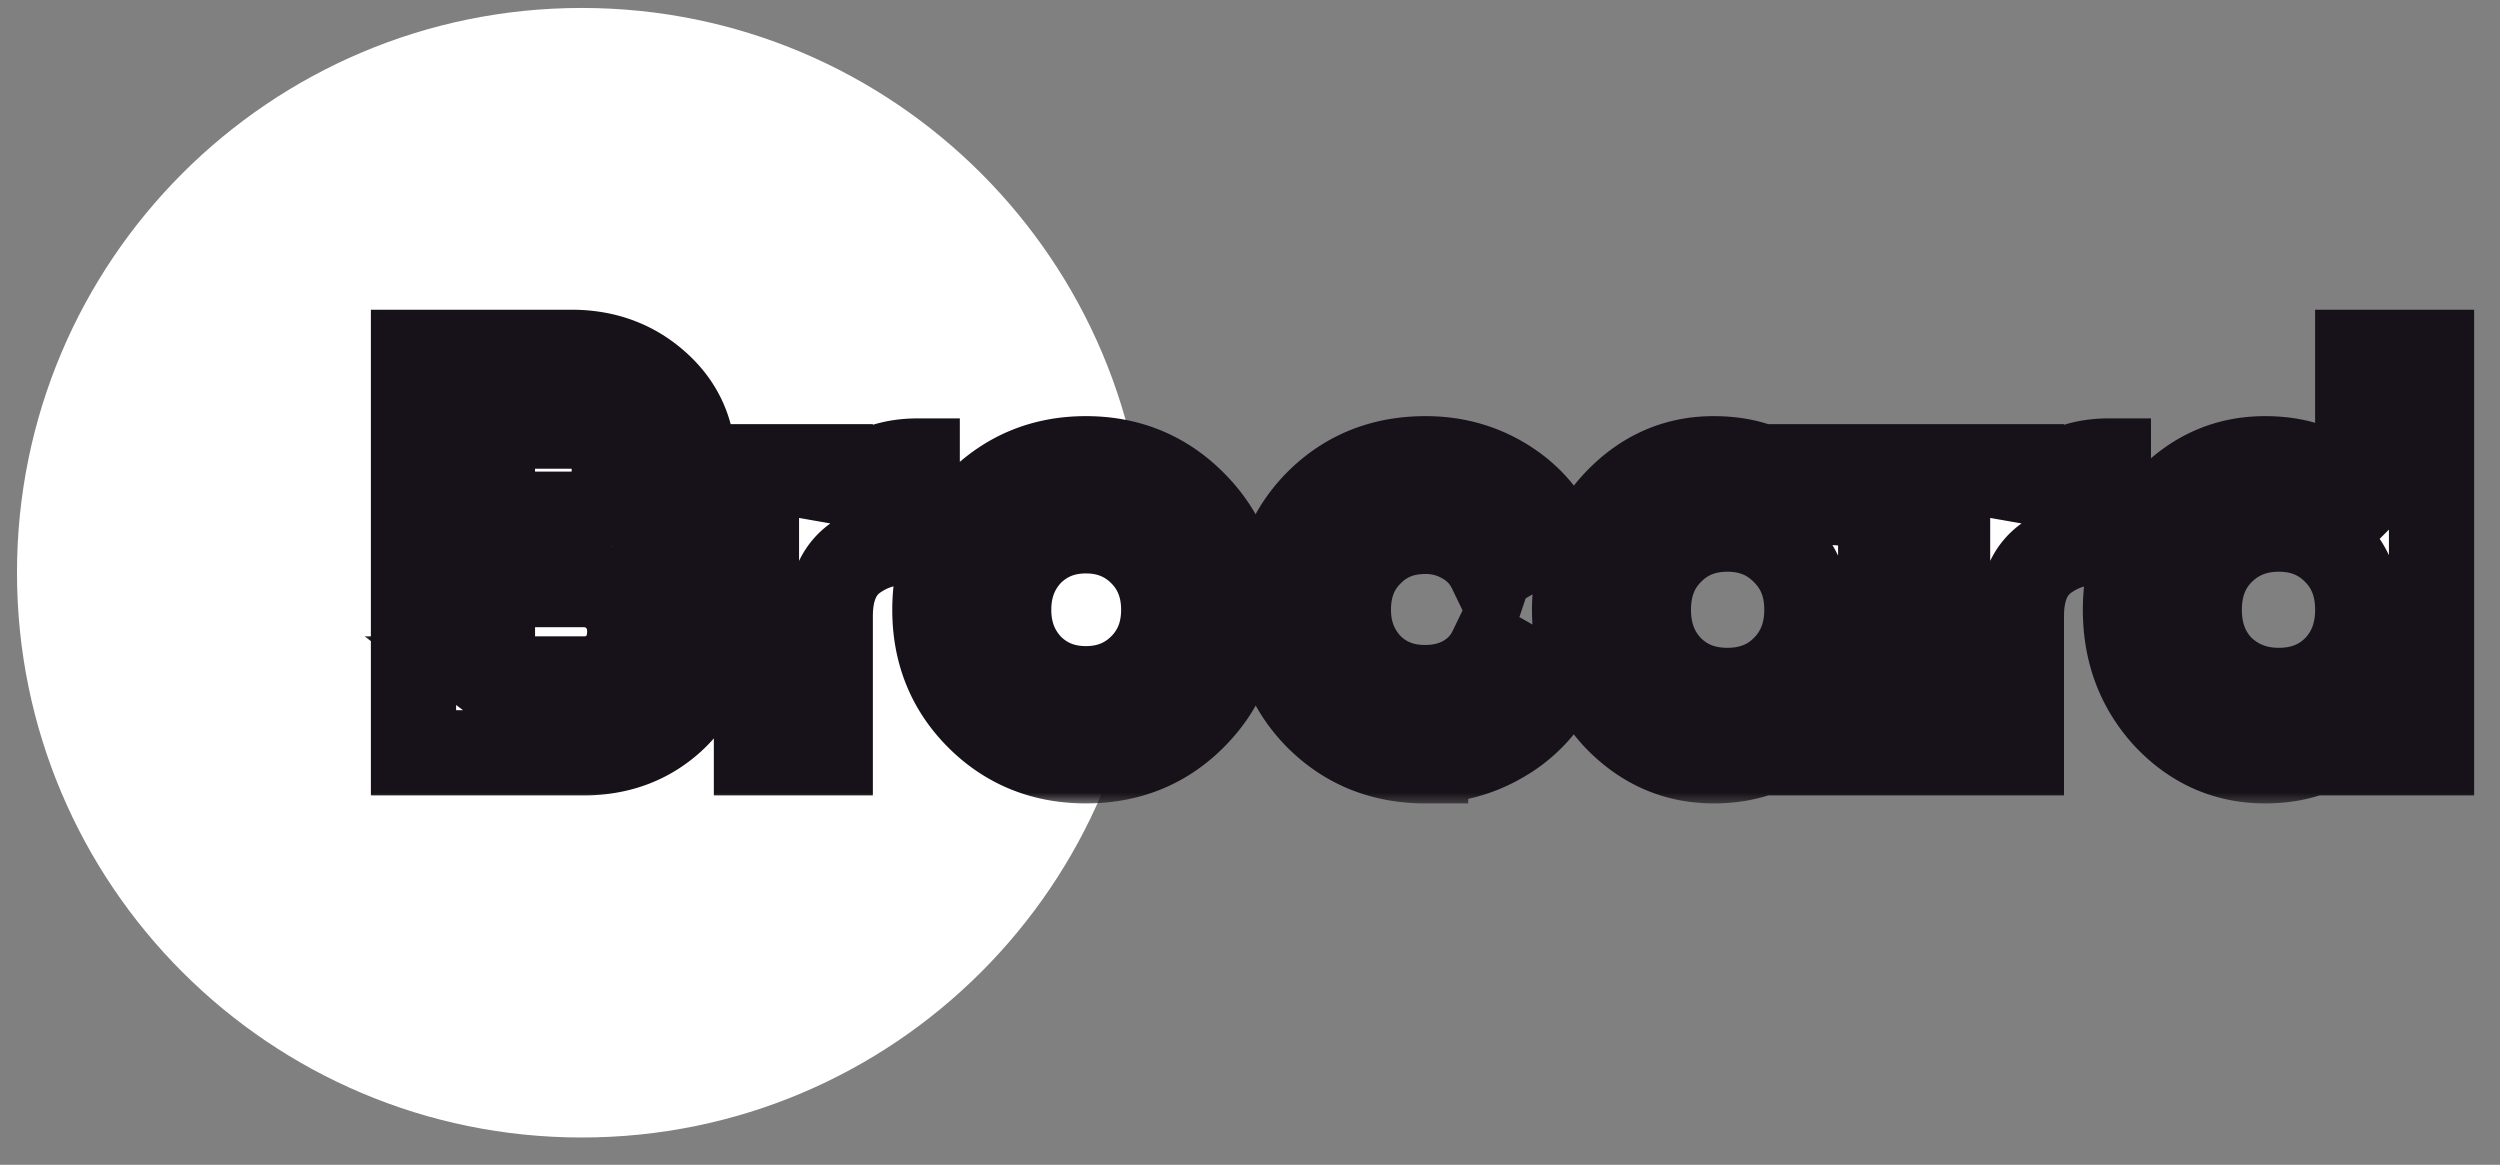 <svg width="88" height="41" fill="none" xmlns="http://www.w3.org/2000/svg"><rect width="100%" height="100%" fill="#808080" stroke="none"/><path d="M20.478 40.04c10.98 0 19.88-8.9 19.88-19.88 0-10.98-8.9-19.88-19.88-19.88C9.498.28.598 9.18.598 20.16c0 10.98 8.9 19.88 19.88 19.88Z" fill="#fff"/><mask id="a" maskUnits="userSpaceOnUse" x="12.555" y="10.402" width="75" height="18" fill="#000"><path fill="#fff" d="M12.555 10.402h75v18h-75z"/><path d="M23.073 19.188c1.235.712 1.853 1.786 1.853 3.223 0 1.194-.423 2.174-1.269 2.94-.846.765-1.886 1.148-3.121 1.148h-5.981V12.402h5.558c1.195 0 2.208.376 3.04 1.128.833.751 1.25 1.698 1.25 2.84 0 1.167-.444 2.107-1.33 2.818ZM20.113 15h-2.78V18.1h2.78c.43 0 .785-.148 1.067-.443.296-.296.443-.665.443-1.108 0-.443-.14-.812-.423-1.107-.282-.296-.644-.443-1.087-.443Zm-2.78 8.9h3.203c.47 0 .859-.154 1.168-.462.308-.323.463-.725.463-1.209 0-.47-.155-.859-.463-1.168-.31-.322-.698-.483-1.168-.483h-3.202v3.323Zm11.892-7.47v1.731c.228-.63.617-1.107 1.168-1.43.55-.335 1.181-.503 1.893-.503v2.9c-.792-.107-1.504.054-2.135.483-.617.416-.926 1.108-.926 2.075v4.813h-2.598v-10.07h2.598Zm12.785 8.82c-1.02 1.02-2.282 1.53-3.786 1.53-1.503 0-2.765-.51-3.786-1.53-1.02-1.02-1.53-2.282-1.53-3.786 0-1.49.51-2.745 1.53-3.766 1.034-1.034 2.296-1.55 3.786-1.55 1.49 0 2.753.516 3.786 1.55 1.034 1.034 1.55 2.29 1.55 3.766 0 1.49-.516 2.752-1.55 3.786Zm-5.74-1.792c.524.523 1.176.785 1.954.785.779 0 1.43-.262 1.954-.785.523-.524.785-1.188.785-1.994 0-.805-.262-1.47-.785-1.994-.524-.523-1.175-.785-1.954-.785-.778 0-1.43.262-1.953.785-.51.537-.765 1.202-.765 1.994s.255 1.457.765 1.994Zm13.911 3.323c-1.517 0-2.785-.51-3.806-1.531-1.007-1.02-1.51-2.282-1.51-3.786s.503-2.766 1.51-3.786c1.02-1.02 2.29-1.53 3.806-1.53.98 0 1.873.235 2.679.704.805.47 1.416 1.101 1.833 1.893l-2.236 1.31a2.264 2.264 0 0 0-.926-.987 2.61 2.61 0 0 0-1.37-.363c-.778 0-1.423.262-1.933.786-.51.51-.765 1.168-.765 1.973 0 .779.255 1.437.765 1.974.51.51 1.155.765 1.933.765.524 0 .987-.114 1.39-.343.416-.241.725-.57.926-.986l2.255 1.289a4.89 4.89 0 0 1-1.892 1.913 5.182 5.182 0 0 1-2.659.704Zm13.42-9.163V16.43H66.2v10.069h-2.597V25.31c-.78.98-1.873 1.47-3.283 1.47-1.342 0-2.497-.51-3.464-1.53-.953-1.034-1.43-2.296-1.43-3.786 0-1.477.477-2.732 1.43-3.766.967-1.034 2.122-1.55 3.464-1.55 1.41 0 2.504.49 3.283 1.47Zm-4.792 5.9c.523.524 1.188.785 1.993.785.806 0 1.47-.261 1.994-.785.537-.537.806-1.222.806-2.054 0-.832-.269-1.51-.806-2.034-.523-.537-1.188-.805-1.994-.805-.805 0-1.47.268-1.993.805-.524.524-.786 1.202-.786 2.034 0 .832.262 1.517.786 2.054Zm12.344-7.088v1.731c.228-.63.618-1.107 1.168-1.43.55-.335 1.182-.503 1.893-.503v2.9c-.792-.107-1.503.054-2.134.483-.618.416-.927 1.108-.927 2.075v4.813h-2.598v-10.07h2.598Zm11.839 1.188v-5.216h2.598v14.097h-2.598V25.31c-.765.98-1.853 1.47-3.262 1.47-1.356 0-2.517-.51-3.484-1.53-.953-1.034-1.43-2.296-1.43-3.786 0-1.477.477-2.732 1.43-3.766.967-1.034 2.128-1.55 3.484-1.55 1.41 0 2.497.49 3.262 1.47Zm-4.793 5.9c.55.524 1.222.785 2.014.785.806 0 1.47-.261 1.994-.785.523-.537.785-1.222.785-2.054 0-.832-.262-1.51-.785-2.034-.524-.537-1.188-.805-1.994-.805s-1.477.268-2.014.805c-.523.524-.785 1.202-.785 2.034 0 .832.261 1.517.785 2.054Z"/></mask><path d="M23.073 19.188c1.235.712 1.853 1.786 1.853 3.223 0 1.194-.423 2.174-1.269 2.94-.846.765-1.886 1.148-3.121 1.148h-5.981V12.402h5.558c1.195 0 2.208.376 3.04 1.128.833.751 1.25 1.698 1.25 2.84 0 1.167-.444 2.107-1.33 2.818ZM20.113 15h-2.78V18.1h2.78c.43 0 .785-.148 1.067-.443.296-.296.443-.665.443-1.108 0-.443-.14-.812-.423-1.107-.282-.296-.644-.443-1.087-.443Zm-2.78 8.9h3.203c.47 0 .859-.154 1.168-.462.308-.323.463-.725.463-1.209 0-.47-.155-.859-.463-1.168-.31-.322-.698-.483-1.168-.483h-3.202v3.323Zm11.892-7.47v1.731c.228-.63.617-1.107 1.168-1.43.55-.335 1.181-.503 1.893-.503v2.9c-.792-.107-1.504.054-2.135.483-.617.416-.926 1.108-.926 2.075v4.813h-2.598v-10.07h2.598Zm12.785 8.82c-1.02 1.02-2.282 1.53-3.786 1.53-1.503 0-2.765-.51-3.786-1.53-1.02-1.02-1.53-2.282-1.53-3.786 0-1.49.51-2.745 1.53-3.766 1.034-1.034 2.296-1.55 3.786-1.55 1.49 0 2.753.516 3.786 1.55 1.034 1.034 1.55 2.29 1.55 3.766 0 1.49-.516 2.752-1.55 3.786Zm-5.74-1.792c.524.523 1.176.785 1.954.785.779 0 1.43-.262 1.954-.785.523-.524.785-1.188.785-1.994 0-.805-.262-1.47-.785-1.994-.524-.523-1.175-.785-1.954-.785-.778 0-1.43.262-1.953.785-.51.537-.765 1.202-.765 1.994s.255 1.457.765 1.994Zm13.911 3.323c-1.517 0-2.785-.51-3.806-1.531-1.007-1.02-1.51-2.282-1.51-3.786s.503-2.766 1.51-3.786c1.02-1.02 2.29-1.53 3.806-1.53.98 0 1.873.235 2.679.704.805.47 1.416 1.101 1.833 1.893l-2.236 1.31a2.264 2.264 0 0 0-.926-.987 2.61 2.61 0 0 0-1.37-.363c-.778 0-1.423.262-1.933.786-.51.51-.765 1.168-.765 1.973 0 .779.255 1.437.765 1.974.51.51 1.155.765 1.933.765.524 0 .987-.114 1.39-.343.416-.241.725-.57.926-.986l2.255 1.289a4.89 4.89 0 0 1-1.892 1.913 5.182 5.182 0 0 1-2.659.704Zm13.42-9.163V16.43H66.2v10.069h-2.597V25.31c-.78.98-1.873 1.47-3.283 1.47-1.342 0-2.497-.51-3.464-1.53-.953-1.034-1.43-2.296-1.43-3.786 0-1.477.477-2.732 1.43-3.766.967-1.034 2.122-1.55 3.464-1.55 1.41 0 2.504.49 3.283 1.47Zm-4.792 5.9c.523.524 1.188.785 1.993.785.806 0 1.47-.261 1.994-.785.537-.537.806-1.222.806-2.054 0-.832-.269-1.51-.806-2.034-.523-.537-1.188-.805-1.994-.805-.805 0-1.47.268-1.993.805-.524.524-.786 1.202-.786 2.034 0 .832.262 1.517.786 2.054Zm12.344-7.088v1.731c.228-.63.618-1.107 1.168-1.43.55-.335 1.182-.503 1.893-.503v2.9c-.792-.107-1.503.054-2.134.483-.618.416-.927 1.108-.927 2.075v4.813h-2.598v-10.07h2.598Zm11.839 1.188v-5.216h2.598v14.097h-2.598V25.31c-.765.98-1.853 1.47-3.262 1.47-1.356 0-2.517-.51-3.484-1.53-.953-1.034-1.43-2.296-1.43-3.786 0-1.477.477-2.732 1.43-3.766.967-1.034 2.128-1.55 3.484-1.55 1.41 0 2.497.49 3.262 1.47Zm-4.793 5.9c.55.524 1.222.785 2.014.785.806 0 1.47-.261 1.994-.785.523-.537.785-1.222.785-2.054 0-.832-.262-1.51-.785-2.034-.524-.537-1.188-.805-1.994-.805s-1.477.268-2.014.805c-.523.524-.785 1.202-.785 2.034 0 .832.261 1.517.785 2.054Z" fill="#fff"/><path d="M23.073 19.188c1.235.712 1.853 1.786 1.853 3.223 0 1.194-.423 2.174-1.269 2.94-.846.765-1.886 1.148-3.121 1.148h-5.981V12.402h5.558c1.195 0 2.208.376 3.04 1.128.833.751 1.25 1.698 1.25 2.84 0 1.167-.444 2.107-1.33 2.818ZM20.113 15h-2.78V18.1h2.78c.43 0 .785-.148 1.067-.443.296-.296.443-.665.443-1.108 0-.443-.14-.812-.423-1.107-.282-.296-.644-.443-1.087-.443Zm-2.78 8.9h3.203c.47 0 .859-.154 1.168-.462.308-.323.463-.725.463-1.209 0-.47-.155-.859-.463-1.168-.31-.322-.698-.483-1.168-.483h-3.202v3.323Zm11.892-7.47v1.731c.228-.63.617-1.107 1.168-1.43.55-.335 1.181-.503 1.893-.503v2.9c-.792-.107-1.504.054-2.135.483-.617.416-.926 1.108-.926 2.075v4.813h-2.598v-10.07h2.598Zm12.785 8.82c-1.02 1.02-2.282 1.53-3.786 1.53-1.503 0-2.765-.51-3.786-1.53-1.02-1.02-1.53-2.282-1.53-3.786 0-1.49.51-2.745 1.53-3.766 1.034-1.034 2.296-1.55 3.786-1.55 1.49 0 2.753.516 3.786 1.55 1.034 1.034 1.55 2.29 1.55 3.766 0 1.49-.516 2.752-1.55 3.786Zm-5.74-1.792c.524.523 1.176.785 1.954.785.779 0 1.43-.262 1.954-.785.523-.524.785-1.188.785-1.994 0-.805-.262-1.47-.785-1.994-.524-.523-1.175-.785-1.954-.785-.778 0-1.43.262-1.953.785-.51.537-.765 1.202-.765 1.994s.255 1.457.765 1.994Zm13.911 3.323c-1.517 0-2.785-.51-3.806-1.531-1.007-1.02-1.51-2.282-1.51-3.786s.503-2.766 1.51-3.786c1.02-1.02 2.29-1.53 3.806-1.53.98 0 1.873.235 2.679.704.805.47 1.416 1.101 1.833 1.893l-2.236 1.31a2.264 2.264 0 0 0-.926-.987 2.61 2.61 0 0 0-1.37-.363c-.778 0-1.423.262-1.933.786-.51.51-.765 1.168-.765 1.973 0 .779.255 1.437.765 1.974.51.51 1.155.765 1.933.765.524 0 .987-.114 1.39-.343.416-.241.725-.57.926-.986l2.255 1.289a4.89 4.89 0 0 1-1.892 1.913 5.182 5.182 0 0 1-2.659.704Zm13.42-9.163V16.43H66.2v10.069h-2.597V25.31c-.78.98-1.873 1.47-3.283 1.47-1.342 0-2.497-.51-3.464-1.53-.953-1.034-1.43-2.296-1.43-3.786 0-1.477.477-2.732 1.43-3.766.967-1.034 2.122-1.55 3.464-1.55 1.41 0 2.504.49 3.283 1.47Zm-4.792 5.9c.523.524 1.188.785 1.993.785.806 0 1.47-.261 1.994-.785.537-.537.806-1.222.806-2.054 0-.832-.269-1.51-.806-2.034-.523-.537-1.188-.805-1.994-.805-.805 0-1.47.268-1.993.805-.524.524-.786 1.202-.786 2.034 0 .832.262 1.517.786 2.054Zm12.344-7.088v1.731c.228-.63.618-1.107 1.168-1.43.55-.335 1.182-.503 1.893-.503v2.9c-.792-.107-1.503.054-2.134.483-.618.416-.927 1.108-.927 2.075v4.813h-2.598v-10.07h2.598Zm11.839 1.188v-5.216h2.598v14.097h-2.598V25.31c-.765.98-1.853 1.47-3.262 1.47-1.356 0-2.517-.51-3.484-1.53-.953-1.034-1.43-2.296-1.43-3.786 0-1.477.477-2.732 1.43-3.766.967-1.034 2.128-1.55 3.484-1.55 1.41 0 2.497.49 3.262 1.47Zm-4.793 5.9c.55.524 1.222.785 2.014.785.806 0 1.47-.261 1.994-.785.523-.537.785-1.222.785-2.054 0-.832-.262-1.51-.785-2.034-.524-.537-1.188-.805-1.994-.805s-1.477.268-2.014.805c-.523.524-.785 1.202-.785 2.034 0 .832.261 1.517.785 2.054Z" stroke="#171219" stroke-width="3" mask="url(#a)"/></svg>